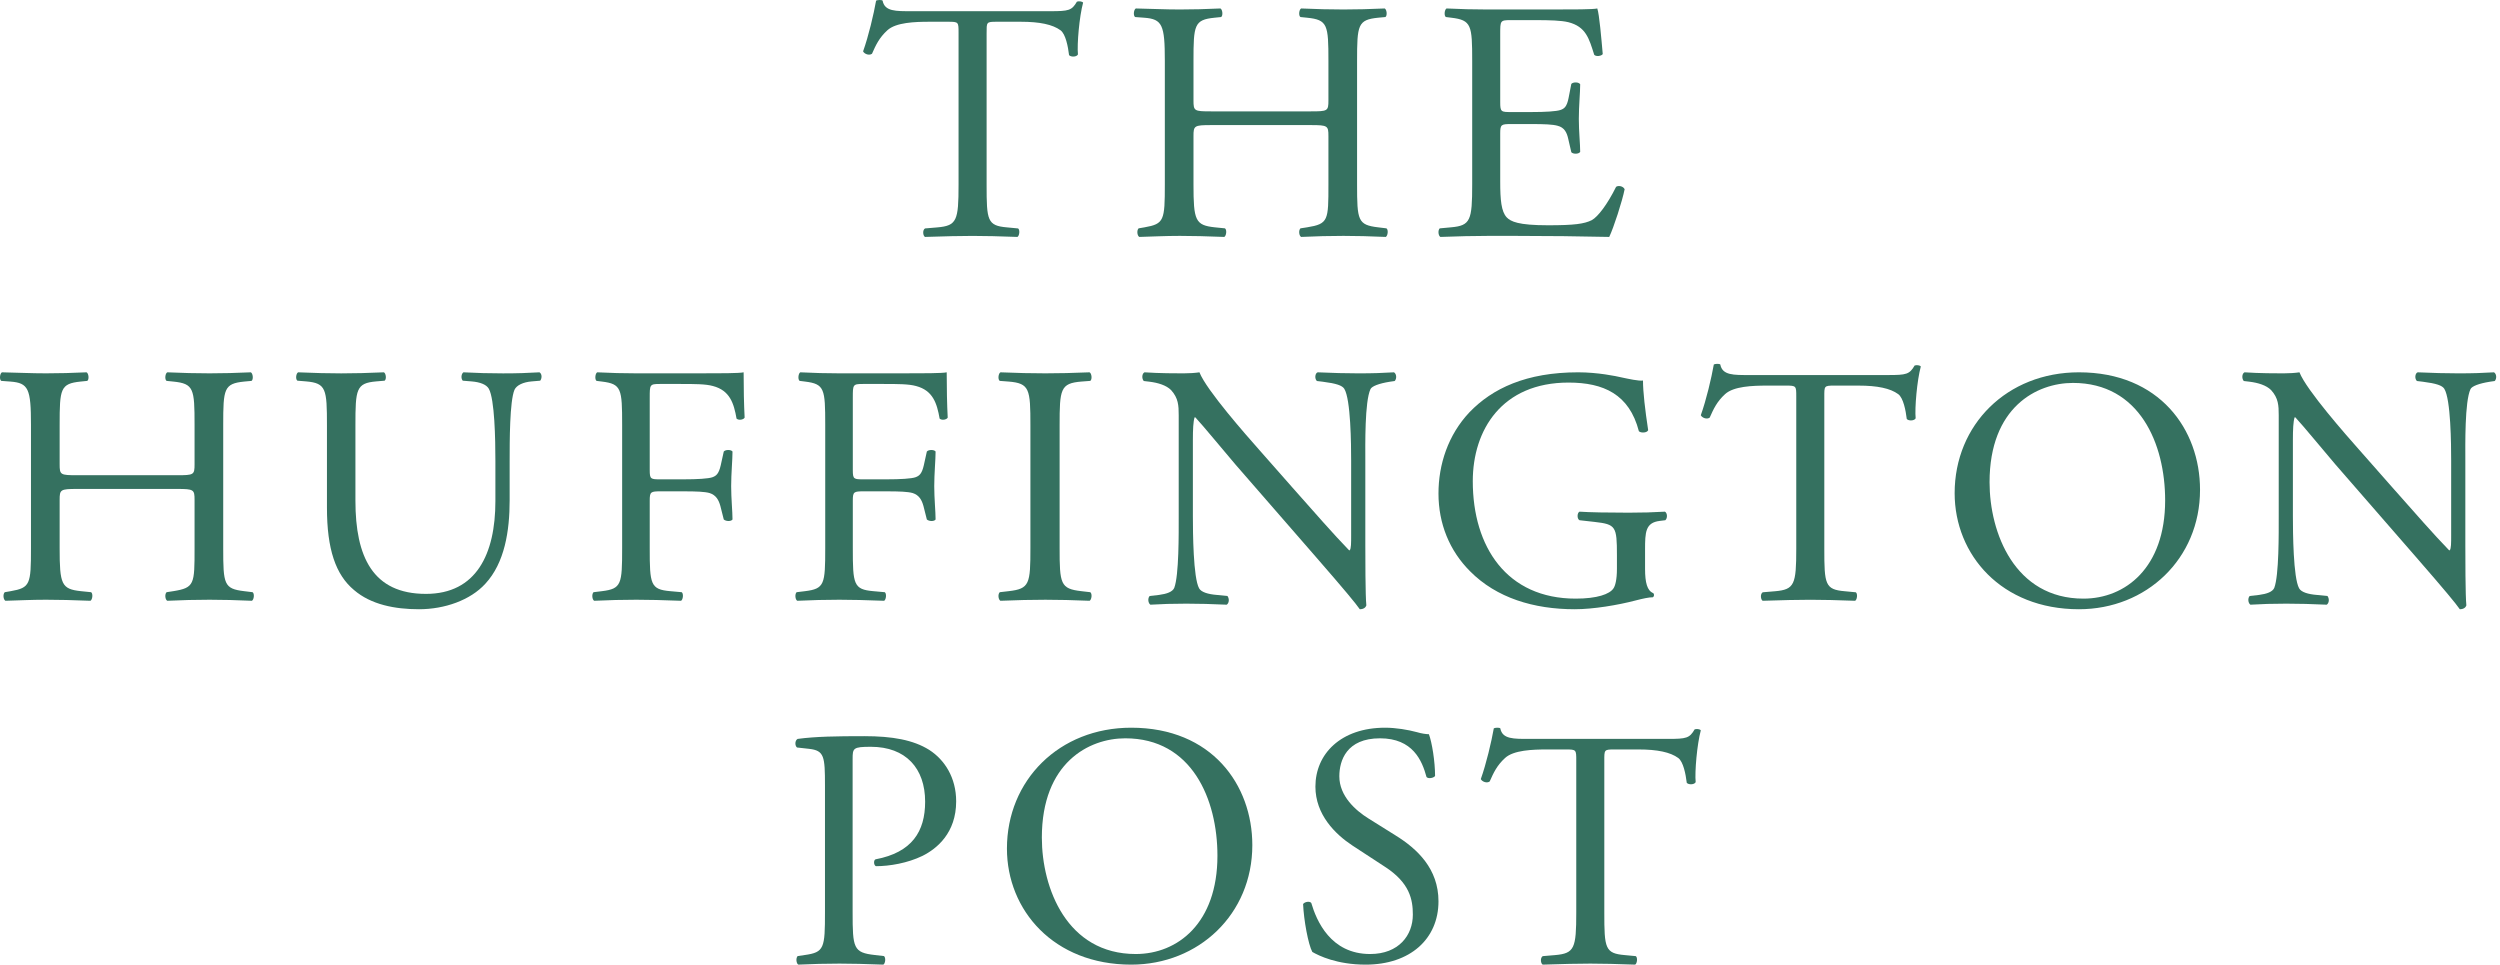 <?xml version="1.0" encoding="UTF-8"?>
<svg width="311px" height="120px" viewBox="0 0 311 120" version="1.1" xmlns="http://www.w3.org/2000/svg" xmlns:xlink="http://www.w3.org/1999/xlink">
    <!-- Generator: Sketch 52.5 (67469) - http://www.bohemiancoding.com/sketch -->
    <title>The_Huffington_Post_logo</title>
    <desc>Created with Sketch.</desc>
    <g id="Page-1" stroke="none" stroke-width="1" fill="none" fill-rule="evenodd">
        <g id="Desktop-HD-Copy-7" transform="translate(-464, -321)" fill="#357160">
            <g id="The_Huffington_Post_logo" transform="translate(464, 321)">
                <path d="M122.734,22.994 C122.734,27.44 122.817,28.078 125.288,28.288 L126.65,28.417 C126.904,28.586 126.82,29.347 126.564,29.474 C124.139,29.39 122.691,29.347 120.988,29.347 C119.285,29.347 117.796,29.39 115.071,29.474 C114.817,29.347 114.731,28.626 115.071,28.417 L116.604,28.288 C119.031,28.078 119.244,27.44 119.244,22.994 L119.244,4.061 C119.244,2.749 119.244,2.706 117.966,2.706 L115.625,2.706 C113.796,2.706 111.455,2.789 110.39,3.765 C109.368,4.696 108.944,5.627 108.477,6.686 C108.136,6.942 107.539,6.729 107.368,6.39 C108.05,4.486 108.687,1.775 108.987,0.08 C109.114,-0.006 109.666,-0.046 109.796,0.08 C110.05,1.436 111.455,1.393 113.412,1.393 L130.65,1.393 C132.948,1.393 133.331,1.307 133.969,0.207 C134.183,0.121 134.65,0.164 134.737,0.333 C134.267,2.071 133.969,5.5 134.096,6.772 C133.929,7.111 133.204,7.111 132.991,6.856 C132.864,5.799 132.567,4.231 131.926,3.765 C130.948,3.044 129.331,2.706 126.991,2.706 L123.969,2.706 C122.691,2.706 122.734,2.749 122.734,4.145 L122.734,22.994 Z" id="path3321"></path>
                <path d="M150.646,15.561 C148.558,15.561 148.47,15.648 148.47,16.927 L148.47,22.943 C148.47,27.425 148.688,28.021 151.124,28.279 L152.385,28.406 C152.645,28.577 152.559,29.344 152.297,29.474 C149.95,29.387 148.47,29.344 146.775,29.344 C144.905,29.344 143.428,29.43 141.733,29.474 C141.47,29.344 141.385,28.663 141.644,28.406 L142.384,28.279 C144.82,27.851 144.905,27.425 144.905,22.943 L144.905,7.581 C144.905,3.101 144.602,2.375 142.34,2.204 L141.211,2.12 C140.949,1.95 141.037,1.18 141.297,1.053 C143.428,1.096 144.905,1.18 146.775,1.18 C148.47,1.18 149.95,1.137 151.82,1.053 C152.082,1.18 152.167,1.95 151.908,2.12 L151.08,2.204 C148.559,2.462 148.47,3.101 148.47,7.581 L148.47,12.488 C148.47,13.811 148.559,13.854 150.646,13.854 L163.082,13.854 C165.167,13.854 165.256,13.811 165.256,12.488 L165.256,7.581 C165.256,3.101 165.167,2.462 162.602,2.204 L161.776,2.12 C161.517,1.95 161.603,1.18 161.865,1.053 C163.864,1.137 165.344,1.18 167.125,1.18 C168.82,1.18 170.3,1.137 172.255,1.053 C172.518,1.18 172.603,1.95 172.344,2.12 L171.43,2.204 C168.909,2.462 168.82,3.101 168.82,7.581 L168.82,22.943 C168.82,27.425 168.909,27.978 171.43,28.279 L172.473,28.406 C172.736,28.577 172.647,29.344 172.388,29.474 C170.3,29.387 168.82,29.344 167.125,29.344 C165.344,29.344 163.778,29.387 161.865,29.474 C161.603,29.344 161.517,28.663 161.777,28.406 L162.602,28.279 C165.256,27.851 165.256,27.425 165.256,22.943 L165.256,16.927 C165.256,15.648 165.167,15.561 163.083,15.561 L150.646,15.561 L150.646,15.561 Z" id="path3325"></path>
                <path d="M183.141,7.581 C183.141,3.142 183.055,2.503 180.546,2.204 L179.866,2.118 C179.612,1.947 179.699,1.18 179.952,1.053 C181.78,1.137 183.225,1.18 184.969,1.18 L192.963,1.18 C195.682,1.18 198.193,1.18 198.703,1.053 C198.957,1.776 199.214,4.85 199.381,6.728 C199.214,6.985 198.533,7.069 198.32,6.814 C197.683,4.806 197.299,3.313 195.088,2.757 C194.194,2.546 192.834,2.503 190.965,2.503 L187.904,2.503 C186.627,2.503 186.627,2.586 186.627,4.21 L186.627,12.744 C186.627,13.939 186.756,13.939 188.031,13.939 L190.496,13.939 C192.283,13.939 193.6,13.855 194.111,13.685 C194.621,13.514 194.918,13.256 195.131,12.191 L195.472,10.441 C195.682,10.186 196.406,10.186 196.576,10.484 C196.576,11.508 196.406,13.172 196.406,14.793 C196.406,16.33 196.576,17.953 196.576,18.891 C196.406,19.189 195.682,19.189 195.472,18.934 L195.088,17.27 C194.918,16.5 194.621,15.861 193.771,15.647 C193.174,15.476 192.153,15.432 190.496,15.432 L188.031,15.432 C186.756,15.432 186.627,15.476 186.627,16.587 L186.627,22.603 C186.627,24.866 186.756,26.316 187.437,27.043 C187.944,27.555 188.838,28.024 192.58,28.024 C195.852,28.024 197.086,27.853 198.023,27.384 C198.787,26.956 199.935,25.463 201.041,23.243 C201.338,23.032 201.935,23.159 202.105,23.541 C201.806,25.037 200.742,28.322 200.188,29.474 C196.363,29.39 192.58,29.346 188.795,29.346 L184.969,29.346 C183.141,29.346 181.697,29.39 179.188,29.474 C178.932,29.346 178.845,28.663 179.102,28.409 L180.506,28.279 C182.928,28.067 183.141,27.425 183.141,22.945 L183.141,7.581 L183.141,7.581 Z" id="path3329"></path>
                <path d="M9.593,60.824 C7.506,60.824 7.42,60.908 7.42,62.19 L7.42,68.206 C7.42,72.688 7.636,73.284 10.071,73.542 L11.333,73.669 C11.592,73.84 11.507,74.607 11.245,74.737 C8.897,74.65 7.42,74.607 5.722,74.607 C3.853,74.607 2.375,74.693 0.68,74.737 C0.418,74.607 0.332,73.927 0.592,73.669 L1.332,73.542 C3.767,73.114 3.853,72.688 3.853,68.206 L3.853,52.844 C3.853,48.364 3.549,47.638 1.288,47.467 L0.158,47.383 C-0.104,47.213 -0.016,46.443 0.244,46.316 C2.375,46.359 3.853,46.443 5.722,46.443 C7.42,46.443 8.897,46.4 10.767,46.316 C11.029,46.443 11.115,47.213 10.855,47.383 L10.027,47.467 C7.506,47.725 7.42,48.364 7.42,52.844 L7.42,57.751 C7.42,59.074 7.506,59.117 9.593,59.117 L22.03,59.117 C24.115,59.117 24.203,59.074 24.203,57.751 L24.203,52.844 C24.203,48.364 24.115,47.725 21.552,47.467 L20.724,47.383 C20.464,47.213 20.55,46.443 20.812,46.316 C22.811,46.4 24.291,46.443 26.072,46.443 C27.768,46.443 29.248,46.4 31.203,46.316 C31.465,46.443 31.55,47.213 31.291,47.383 L30.377,47.467 C27.856,47.725 27.768,48.364 27.768,52.844 L27.768,68.206 C27.768,72.688 27.856,73.241 30.377,73.542 L31.421,73.669 C31.683,73.84 31.595,74.607 31.335,74.737 C29.248,74.65 27.768,74.607 26.072,74.607 C24.291,74.607 22.726,74.65 20.812,74.737 C20.55,74.607 20.464,73.927 20.724,73.669 L21.552,73.542 C24.203,73.114 24.203,72.688 24.203,68.206 L24.203,62.19 C24.203,60.908 24.115,60.824 22.03,60.824 L9.593,60.824 Z" id="path3333"></path>
                <path d="M61.627,57.341 C61.627,54.651 61.539,49.659 60.807,48.355 C60.505,47.835 59.726,47.531 58.647,47.446 L57.566,47.358 C57.306,47.054 57.394,46.489 57.651,46.316 C59.295,46.404 60.892,46.448 62.576,46.448 C64.393,46.448 65.559,46.404 67.115,46.316 C67.46,46.533 67.416,47.099 67.2,47.358 L66.163,47.446 C65.084,47.531 64.264,47.923 64.003,48.488 C63.4,49.918 63.4,54.91 63.4,57.341 L63.4,62.248 C63.4,66.024 62.793,70.015 60.373,72.62 C58.516,74.659 55.319,75.789 52.123,75.789 C49.14,75.789 46.161,75.224 44.042,73.402 C41.751,71.492 40.673,68.323 40.673,63.157 L40.673,52.914 C40.673,48.4 40.585,47.664 38.08,47.446 L36.999,47.358 C36.738,47.184 36.826,46.448 37.087,46.316 C39.246,46.404 40.714,46.448 42.443,46.448 C44.215,46.448 45.642,46.404 47.757,46.316 C48.018,46.448 48.103,47.184 47.845,47.358 L46.808,47.446 C44.3,47.664 44.215,48.4 44.215,52.914 L44.215,62.289 C44.215,69.279 46.375,73.879 52.987,73.879 C59.251,73.879 61.627,68.932 61.627,62.333 L61.627,57.341 Z" id="path3337"></path>
                <path d="M80.826,58.477 C80.826,59.629 80.951,59.629 82.209,59.629 L85.056,59.629 C86.77,59.629 88.11,59.545 88.612,59.374 C89.072,59.204 89.407,58.99 89.66,57.879 L90.037,56.171 C90.244,55.917 90.957,55.917 91.124,56.171 C91.124,57.196 90.957,58.903 90.957,60.483 C90.957,62.019 91.124,63.64 91.124,64.623 C90.957,64.878 90.33,64.878 90.037,64.623 L89.617,62.957 C89.407,62.19 89.072,61.591 88.277,61.336 C87.693,61.166 86.645,61.122 85.056,61.122 L82.209,61.122 C80.951,61.122 80.826,61.166 80.826,62.277 L80.826,68.206 C80.826,72.688 80.911,73.328 83.381,73.542 L84.803,73.669 C85.056,73.84 84.971,74.607 84.721,74.737 C82.249,74.65 80.826,74.607 79.152,74.607 C77.31,74.607 75.887,74.65 73.92,74.737 C73.668,74.607 73.585,73.927 73.835,73.669 L74.883,73.542 C77.31,73.241 77.395,72.688 77.395,68.206 L77.395,52.844 C77.395,48.364 77.31,47.765 74.883,47.467 L74.213,47.383 C73.963,47.213 74.045,46.443 74.295,46.316 C76.055,46.4 77.477,46.443 79.152,46.443 L86.855,46.443 C89.535,46.443 91.962,46.443 92.507,46.316 C92.507,48.278 92.547,50.326 92.632,51.95 C92.507,52.204 91.919,52.332 91.627,52.077 C91.292,50.156 90.789,48.578 88.697,48.023 C87.775,47.765 86.393,47.765 84.636,47.765 L82.084,47.765 C80.826,47.765 80.826,47.852 80.826,49.473 L80.826,58.477 Z" id="path3341"></path>
                <path d="M106.09,58.477 C106.09,59.629 106.214,59.629 107.472,59.629 L110.319,59.629 C112.033,59.629 113.373,59.545 113.875,59.374 C114.335,59.204 114.67,58.99 114.923,57.879 L115.3,56.171 C115.508,55.917 116.22,55.917 116.388,56.171 C116.388,57.196 116.22,58.903 116.22,60.483 C116.22,62.019 116.388,63.64 116.388,64.623 C116.22,64.878 115.593,64.878 115.3,64.623 L114.88,62.957 C114.67,62.19 114.335,61.591 113.541,61.336 C112.956,61.166 111.908,61.122 110.319,61.122 L107.472,61.122 C106.214,61.122 106.09,61.166 106.09,62.277 L106.09,68.206 C106.09,72.688 106.175,73.328 108.644,73.542 L110.066,73.669 C110.319,73.84 110.234,74.607 109.984,74.737 C107.512,74.65 106.09,74.607 104.415,74.607 C102.573,74.607 101.151,74.65 99.183,74.737 C98.931,74.607 98.849,73.927 99.098,73.669 L100.146,73.542 C102.573,73.241 102.658,72.688 102.658,68.206 L102.658,52.844 C102.658,48.364 102.573,47.765 100.146,47.467 L99.476,47.383 C99.226,47.213 99.308,46.443 99.558,46.316 C101.318,46.4 102.74,46.443 104.415,46.443 L112.118,46.443 C114.798,46.443 117.225,46.443 117.77,46.316 C117.77,48.278 117.81,50.326 117.895,51.95 C117.77,52.204 117.182,52.332 116.89,52.077 C116.555,50.156 116.053,48.578 113.961,48.023 C113.038,47.765 111.656,47.765 109.899,47.765 L107.344,47.765 C106.09,47.765 106.09,47.852 106.09,49.473 L106.09,58.478 L106.09,58.477 Z" id="path3345"></path>
                <path d="M128.183,52.93 C128.183,48.408 128.093,47.681 125.478,47.467 L124.372,47.383 C124.105,47.213 124.195,46.443 124.459,46.316 C126.677,46.403 128.183,46.443 130.043,46.443 C131.816,46.443 133.325,46.403 135.54,46.316 C135.807,46.443 135.895,47.213 135.627,47.383 L134.521,47.467 C131.906,47.681 131.816,48.408 131.816,52.93 L131.816,68.122 C131.816,72.645 131.906,73.241 134.521,73.542 L135.627,73.669 C135.895,73.84 135.807,74.609 135.54,74.737 C133.325,74.65 131.816,74.609 130.043,74.609 C128.183,74.609 126.677,74.65 124.459,74.737 C124.194,74.609 124.104,73.927 124.372,73.669 L125.478,73.542 C128.093,73.241 128.183,72.645 128.183,68.122 L128.183,52.93 Z" id="path3349"></path>
                <path d="M169.846,67.715 C169.846,69.019 169.846,74.182 169.974,75.313 C169.89,75.572 169.63,75.789 169.158,75.789 C168.642,75.051 167.394,73.532 163.654,69.234 L153.682,57.775 C152.522,56.43 149.598,52.868 148.695,51.914 L148.61,51.914 C148.438,52.435 148.394,53.433 148.394,54.737 L148.394,64.201 C148.394,66.241 148.438,71.883 149.167,73.184 C149.426,73.664 150.286,73.923 151.362,74.009 L152.694,74.141 C152.95,74.488 152.909,75.009 152.607,75.224 C150.674,75.139 149.167,75.095 147.578,75.095 C145.771,75.095 144.611,75.139 143.106,75.224 C142.806,75.009 142.762,74.4 143.022,74.141 L144.182,74.009 C145.17,73.879 145.858,73.62 146.074,73.14 C146.675,71.58 146.631,66.285 146.631,64.201 L146.631,51.653 C146.631,50.44 146.587,49.527 145.686,48.529 C145.083,47.92 144.054,47.617 143.022,47.487 L142.29,47.399 C142.031,47.14 142.031,46.489 142.375,46.316 C144.182,46.445 146.459,46.445 147.234,46.445 C147.922,46.445 148.654,46.401 149.211,46.316 C150.071,48.529 155.143,54.26 156.562,55.865 L160.731,60.598 C163.698,63.939 165.806,66.37 167.826,68.454 L167.911,68.454 C168.083,68.236 168.083,67.542 168.083,66.629 L168.083,57.339 C168.083,55.3 168.039,49.657 167.223,48.356 C166.966,47.964 166.278,47.705 164.558,47.487 L163.827,47.399 C163.526,47.14 163.57,46.445 163.914,46.316 C165.89,46.401 167.354,46.445 168.986,46.445 C170.834,46.445 171.954,46.401 173.414,46.316 C173.758,46.531 173.758,47.14 173.501,47.399 L172.898,47.487 C171.522,47.705 170.662,48.05 170.49,48.4 C169.759,49.96 169.846,55.344 169.846,57.339 L169.846,67.715 L169.846,67.715 Z" id="path3353"></path>
                <path d="M204.646,70.764 C204.646,72.468 204.904,73.49 205.671,73.788 C205.798,73.915 205.798,74.172 205.627,74.299 C205.115,74.299 204.348,74.47 203.535,74.681 C201.274,75.278 198.2,75.789 195.893,75.789 C190.815,75.789 186.161,74.386 182.873,71.062 C180.314,68.506 178.947,65.141 178.947,61.392 C178.947,57.773 180.143,54.111 182.789,51.298 C185.649,48.317 189.875,46.316 196.321,46.316 C198.755,46.316 201.016,46.784 201.743,46.954 C202.553,47.125 203.876,47.422 204.388,47.338 C204.388,48.745 204.646,50.96 205.031,53.513 C204.904,53.854 204.134,53.897 203.876,53.643 C202.683,49.042 199.479,47.592 195.126,47.592 C186.844,47.592 183.214,53.473 183.214,59.861 C183.214,68.038 187.44,74.47 196.023,74.47 C198.669,74.47 200.249,73.915 200.718,73.19 C200.929,72.893 201.146,72.127 201.146,70.764 L201.146,69.06 C201.146,65.482 201.016,65.227 198.37,64.927 L196.492,64.716 C196.15,64.546 196.194,63.778 196.492,63.651 C197.731,63.737 200.078,63.778 202.597,63.778 C204.261,63.778 205.714,63.737 207.121,63.651 C207.422,63.821 207.463,64.459 207.164,64.716 L206.481,64.8 C204.687,65.014 204.646,66.206 204.646,68.378 L204.646,70.764 L204.646,70.764 Z" id="path3357"></path>
                <path d="M226.944,68.257 C226.944,72.703 227.031,73.341 229.498,73.551 L230.861,73.68 C231.115,73.849 231.031,74.61 230.774,74.737 C228.35,74.654 226.904,74.611 225.198,74.611 C223.498,74.611 222.009,74.654 219.282,74.737 C219.028,74.611 218.944,73.89 219.282,73.68 L220.817,73.551 C223.241,73.341 223.455,72.703 223.455,68.257 L223.455,49.324 C223.455,48.012 223.455,47.969 222.179,47.969 L219.836,47.969 C218.006,47.969 215.666,48.052 214.601,49.029 C213.579,49.959 213.155,50.892 212.687,51.95 C212.347,52.205 211.749,51.993 211.579,51.654 C212.263,49.749 212.901,47.038 213.198,45.344 C213.325,45.258 213.879,45.217 214.006,45.344 C214.26,46.699 215.666,46.656 217.625,46.656 L234.861,46.656 C237.158,46.656 237.542,46.57 238.18,45.47 C238.393,45.384 238.861,45.427 238.947,45.597 C238.477,47.334 238.18,50.763 238.307,52.036 C238.139,52.375 237.415,52.375 237.201,52.119 C237.074,51.062 236.777,49.494 236.136,49.029 C235.158,48.308 233.542,47.969 231.201,47.969 L228.179,47.969 C226.904,47.969 226.944,48.012 226.944,49.408 L226.944,68.257 Z" id="path3361"></path>
                <path d="M243.158,61.352 C243.158,52.834 249.671,46.316 258.617,46.316 C268.649,46.316 273.684,53.429 273.684,60.927 C273.684,69.528 267,75.789 258.617,75.789 C248.976,75.789 243.158,69.019 243.158,61.352 M269.344,62.247 C269.344,55.217 266.173,47.636 257.878,47.636 C253.364,47.636 247.501,50.66 247.501,59.988 C247.501,66.293 250.628,74.47 259.182,74.47 C264.391,74.47 269.344,70.637 269.344,62.247" id="path3365" fill-rule="nonzero"></path>
                <path d="M306.688,67.715 C306.688,69.019 306.688,74.182 306.816,75.313 C306.732,75.572 306.472,75.789 306,75.789 C305.484,75.051 304.237,73.532 300.497,69.234 L290.524,57.775 C289.364,56.43 286.44,52.868 285.537,51.914 L285.452,51.914 C285.28,52.435 285.236,53.433 285.236,54.737 L285.236,64.201 C285.236,66.241 285.28,71.883 286.009,73.184 C286.268,73.664 287.128,73.923 288.204,74.009 L289.536,74.141 C289.793,74.488 289.749,75.009 289.449,75.224 C287.516,75.139 286.009,75.095 284.42,75.095 C282.613,75.095 281.453,75.139 279.949,75.224 C279.648,75.009 279.605,74.4 279.864,74.141 L281.024,74.009 C282.012,73.879 282.7,73.62 282.916,73.14 C283.517,71.58 283.473,66.285 283.473,64.201 L283.473,51.653 C283.473,50.44 283.432,49.527 282.528,48.529 C281.925,47.92 280.896,47.617 279.864,47.487 L279.132,47.399 C278.873,47.14 278.873,46.489 279.217,46.316 C281.024,46.445 283.301,46.445 284.076,46.445 C284.764,46.445 285.496,46.401 286.053,46.316 C286.913,48.529 291.985,54.26 293.404,55.865 L297.576,60.598 C300.54,63.939 302.648,66.37 304.668,68.454 L304.753,68.454 C304.925,68.236 304.925,67.542 304.925,66.629 L304.925,57.339 C304.925,55.3 304.884,49.657 304.065,48.356 C303.808,47.964 303.12,47.705 301.4,47.487 L300.669,47.399 C300.368,47.14 300.412,46.445 300.756,46.316 C302.733,46.401 304.196,46.445 305.828,46.445 C307.676,46.445 308.793,46.401 310.256,46.316 C310.6,46.531 310.6,47.14 310.344,47.399 L309.74,47.487 C308.364,47.705 307.504,48.05 307.332,48.4 C306.601,49.96 306.688,55.344 306.688,57.339 L306.688,67.715 Z" id="path3369"></path>
                <path d="M106.066,113.471 C106.066,117.951 106.152,118.507 108.834,118.805 L109.969,118.935 C110.22,119.149 110.137,119.873 109.884,120 C107.492,119.916 106.109,119.873 104.431,119.873 C102.67,119.873 101.159,119.916 99.313,120 C99.06,119.873 98.977,119.19 99.228,118.935 L100.11,118.805 C102.542,118.466 102.627,117.951 102.627,113.471 L102.627,97.723 C102.627,94.097 102.542,93.37 100.656,93.156 L99.145,92.988 C98.849,92.731 98.892,92.091 99.228,91.92 C101.452,91.62 104.052,91.579 107.534,91.579 C111.016,91.579 113.619,92.048 115.591,93.284 C117.519,94.522 118.947,96.742 118.947,99.688 C118.947,103.612 116.555,105.577 114.751,106.474 C112.905,107.368 110.681,107.753 108.962,107.753 C108.667,107.623 108.667,106.983 108.92,106.899 C113.451,106.046 115.087,103.441 115.087,99.728 C115.087,95.59 112.695,92.901 108.331,92.901 C106.109,92.901 106.066,93.072 106.066,94.438 L106.066,113.471 Z" id="path3373"></path>
                <path d="M125.263,105.562 C125.263,97.045 131.777,90.526 140.722,90.526 C150.754,90.526 155.789,97.64 155.789,105.137 C155.789,113.738 149.102,120 140.722,120 C131.082,120 125.263,113.23 125.263,105.562 M151.449,106.457 C151.449,99.428 148.278,91.846 139.983,91.846 C135.469,91.846 129.606,94.873 129.606,104.199 C129.606,110.504 132.733,118.68 141.287,118.68 C146.496,118.68 151.449,114.847 151.449,106.457" id="path3377" fill-rule="nonzero"></path>
                <path d="M169.889,120 C166.316,120 164.063,118.891 163.253,118.423 C162.743,117.487 162.192,114.463 162.105,112.462 C162.319,112.164 162.956,112.078 163.126,112.335 C163.764,114.507 165.508,118.68 170.443,118.68 C174.016,118.68 175.758,116.338 175.758,113.782 C175.758,111.907 175.374,109.819 172.271,107.818 L168.231,105.178 C166.102,103.771 163.637,101.345 163.637,97.853 C163.637,93.804 166.783,90.526 172.314,90.526 C173.632,90.526 175.164,90.781 176.268,91.081 C176.822,91.251 177.416,91.335 177.756,91.335 C178.14,92.357 178.523,94.743 178.523,96.531 C178.353,96.788 177.673,96.915 177.459,96.661 C176.906,94.616 175.758,91.846 171.674,91.846 C167.507,91.846 166.613,94.616 166.613,96.574 C166.613,99.044 168.655,100.834 170.229,101.813 L173.632,103.942 C176.311,105.603 178.947,108.075 178.947,112.121 C178.947,116.806 175.417,120 169.889,120" id="path3381"></path>
                <path d="M199.576,113.52 C199.576,117.967 199.662,118.604 202.13,118.814 L203.492,118.943 C203.746,119.112 203.662,119.874 203.408,120 C200.981,119.917 199.533,119.873 197.83,119.873 C196.13,119.873 194.638,119.917 191.916,120 C191.659,119.873 191.576,119.155 191.916,118.943 L193.446,118.814 C195.873,118.604 196.087,117.967 196.087,113.52 L196.087,94.587 C196.087,93.275 196.087,93.232 194.808,93.232 L192.468,93.232 C190.638,93.232 188.297,93.315 187.232,94.292 C186.211,95.222 185.786,96.156 185.319,97.213 C184.978,97.468 184.381,97.256 184.211,96.917 C184.892,95.012 185.529,92.301 185.829,90.607 C185.957,90.521 186.511,90.48 186.638,90.607 C186.892,91.962 188.297,91.919 190.254,91.919 L207.492,91.919 C209.792,91.919 210.173,91.833 210.814,90.733 C211.025,90.647 211.495,90.69 211.579,90.86 C211.111,92.597 210.814,96.027 210.941,97.299 C210.771,97.638 210.046,97.638 209.833,97.382 C209.706,96.325 209.409,94.757 208.771,94.292 C207.79,93.571 206.173,93.232 203.833,93.232 L200.811,93.232 C199.533,93.232 199.576,93.275 199.576,94.674 L199.576,113.52 L199.576,113.52 Z" id="path3385"></path>
            </g>
        </g>
    </g>
</svg>